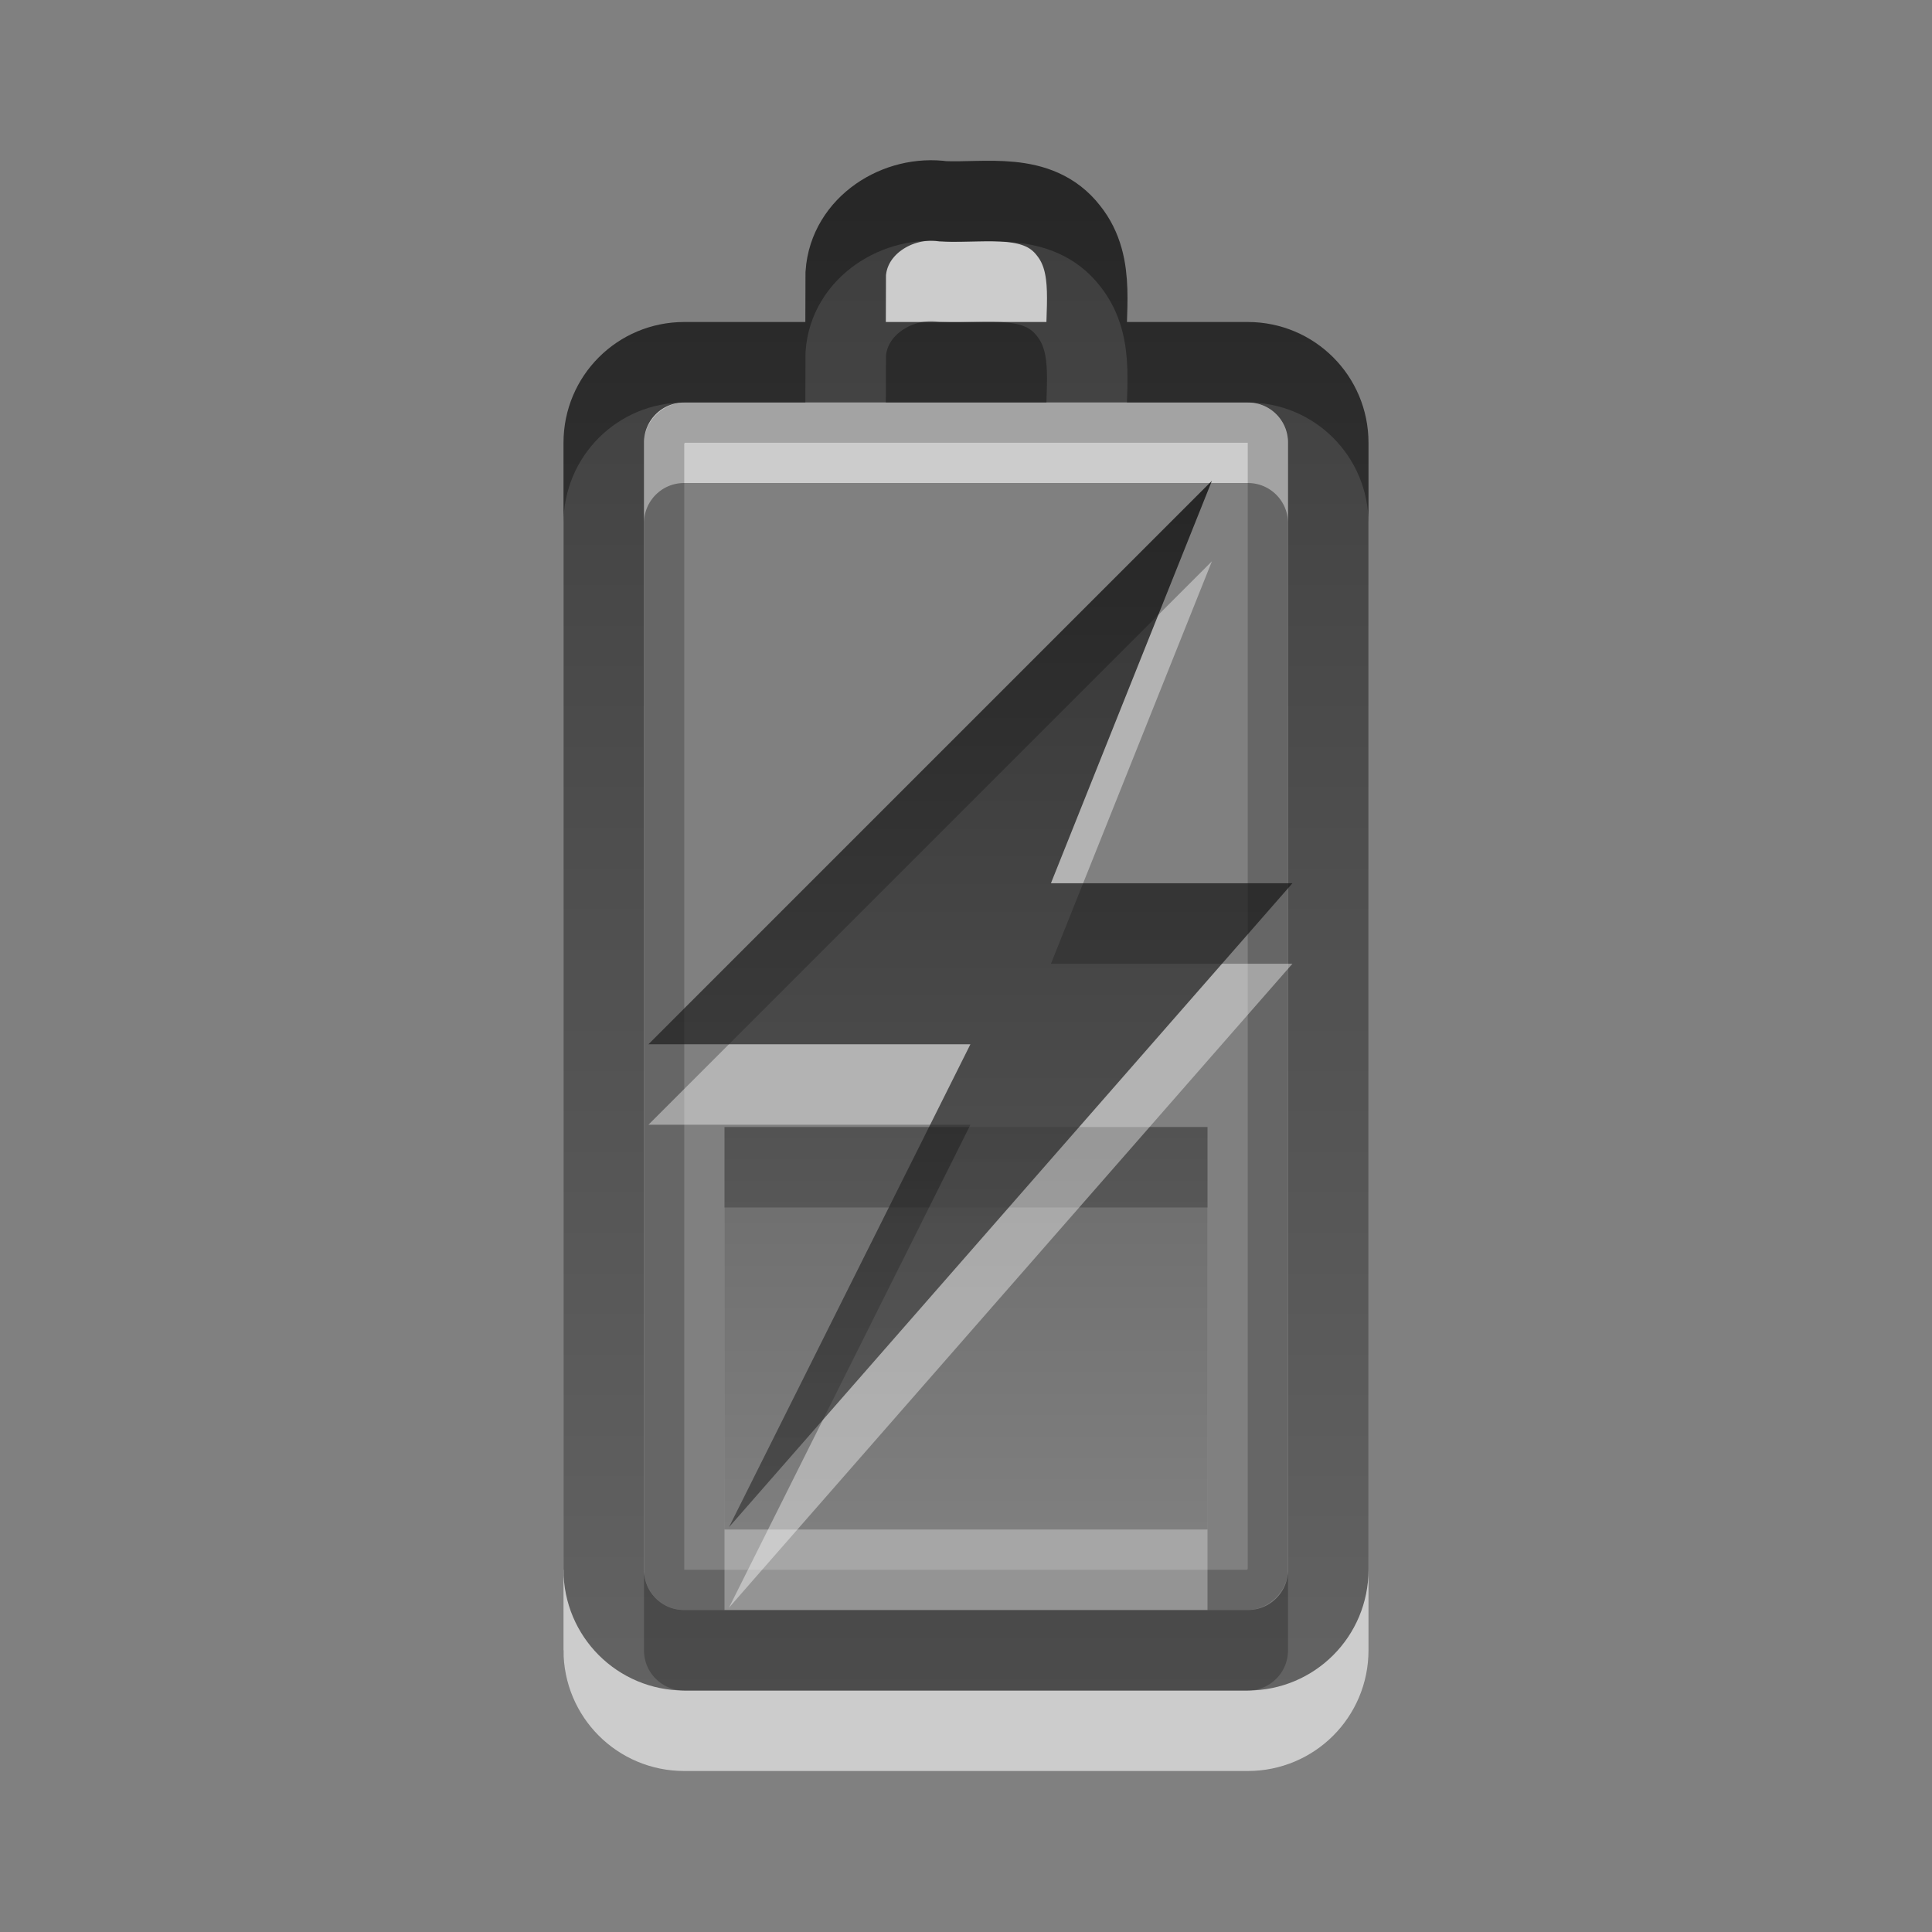 <?xml version="1.0" encoding="UTF-8" standalone="no"?>
<svg
   xmlns:dc="http://purl.org/dc/elements/1.1/"
   xmlns:cc="http://creativecommons.org/ns#"
   xmlns:rdf="http://www.w3.org/1999/02/22-rdf-syntax-ns#"
   xmlns:svg="http://www.w3.org/2000/svg"
   xmlns="http://www.w3.org/2000/svg"
   xmlns:xlink="http://www.w3.org/1999/xlink"
   version="1.1"
   width="24"
   height="24"
   id="svg3887">
  <rect width="100%" height="100%" fill="#808080" stroke="none"/>
  <defs
     id="defs3889">
    <linearGradient
       id="linearGradient3587-6-5-3-4-7">
      <stop
         id="stop3589-9-2-2-8-2"
         style="stop-color:#000000;stop-opacity:1"
         offset="0" />
      <stop
         id="stop3591-7-4-73-1-8"
         style="stop-color:#363636;stop-opacity:1"
         offset="1" />
    </linearGradient>
    <linearGradient
       id="linearGradient3587-6-5-3-2-7">
      <stop
         id="stop3589-9-2-2-2-7"
         style="stop-color:#000000;stop-opacity:1"
         offset="0" />
      <stop
         id="stop3591-7-4-73-6-9"
         style="stop-color:#363636;stop-opacity:1"
         offset="1" />
    </linearGradient>
    <linearGradient
       id="linearGradient3587-6-5-3-2-7-2">
      <stop
         id="stop3589-9-2-2-2-7-2"
         style="stop-color:#000000;stop-opacity:1"
         offset="0" />
      <stop
         id="stop3591-7-4-73-6-9-9"
         style="stop-color:#363636;stop-opacity:1"
         offset="1" />
    </linearGradient>
    <linearGradient
       x1="51.78"
       y1="7.258"
       x2="51.78"
       y2="31.112"
       id="linearGradient2836"
       xlink:href="#linearGradient3587-6-5-3-4-7"
       gradientUnits="userSpaceOnUse"
       gradientTransform="matrix(0.41,0,0,0.545,-8.799,2.043)" />
    <linearGradient
       x1="12"
       y1="1.99"
       x2="12"
       y2="21"
       id="linearGradient2843"
       xlink:href="#linearGradient3587-6-5-3-2-7"
       gradientUnits="userSpaceOnUse" />
    <linearGradient
       x1="51.78"
       y1="7.258"
       x2="51.78"
       y2="31.112"
       id="linearGradient2852"
       xlink:href="#linearGradient3587-6-5-3-2-7-2"
       gradientUnits="userSpaceOnUse"
       gradientTransform="matrix(0.41,0,0,0.21,-8.799,12.478)" />
  </defs>
  <path
     d="m 7.5,20.5 0,-14 c 0,-0.554 0.446,-1 1,-1 l 7,0 c 0.554,0 1,0.446 1,1 L 16.5,20.5 c 0,0.554 -0.446,1 -1,1 l -7,0 c -0.554,0 -1,-0.446 -1,-1 z M 10.503,5.382 c 7e-4,-0.328 0.002,-0.656 0.003,-0.984 0.041,-0.598 0.65,-0.977 1.212,-0.897 0.533,0.023 1.177,-0.124 1.555,0.363 0.351,0.438 0.191,1.021 0.228,1.537"
     id="path3208-6"
     style="opacity:0.6;fill:none;stroke:#ffffff;stroke-width:1;stroke-linecap:round;stroke-linejoin:miter;stroke-miterlimit:4;stroke-opacity:1;stroke-dashoffset:0;marker:none;visibility:visible;display:inline;overflow:visible;enable-background:accumulate" />
  <rect
     width="14.5"
     height="7.5"
     rx="0.25"
     ry="0.25"
     x="-19.75"
     y="8.25"
     transform="matrix(0,-1,1,0,0,0)"
     id="rect3236-1"
     style="opacity:0.2;fill:none;stroke:#000000;stroke-width:0.5;stroke-linecap:round;stroke-linejoin:miter;stroke-miterlimit:4;stroke-opacity:1;stroke-dasharray:none;stroke-dashoffset:0;marker:none;visibility:visible;display:inline;overflow:visible;enable-background:accumulate" />
  <path
     d="m 7.5,19.5 0,-14 c 0,-0.554 0.446,-1 1,-1 l 7,0 c 0.554,0 1,0.446 1,1 L 16.5,19.5 c 0,0.554 -0.446,1 -1,1 l -7,0 c -0.554,0 -1,-0.446 -1,-1 z M 10.503,4.382 c 7e-4,-0.328 0.002,-0.656 0.003,-0.984 0.041,-0.598 0.65,-0.977 1.212,-0.897 0.533,0.023 1.177,-0.124 1.555,0.363 0.351,0.438 0.191,1.021 0.228,1.537"
     id="rect2442-9"
     style="opacity:0.7;fill:none;stroke:url(#linearGradient2843);stroke-width:1;stroke-linecap:round;stroke-linejoin:miter;stroke-miterlimit:4;stroke-opacity:1;stroke-dashoffset:0;marker:none;visibility:visible;display:inline;overflow:visible;enable-background:accumulate" />
  <rect
     width="6"
     height="5"
     rx="0.25"
     ry="0"
     x="9"
     y="15"
     id="rect3965-9"
     style="opacity:0.3;color:#000000;fill:#ffffff;fill-opacity:1;fill-rule:nonzero;stroke:none;stroke-width:1;marker:none;visibility:visible;display:inline;overflow:visible;enable-background:accumulate" />
  <rect
     width="6"
     height="5"
     rx="0.25"
     ry="0"
     x="9"
     y="14"
     id="rect3965"
     style="opacity:0.35;color:#000000;fill:url(#linearGradient2852);fill-opacity:1;fill-rule:nonzero;stroke:none;stroke-width:1;marker:none;visibility:visible;display:inline;overflow:visible;enable-background:accumulate" />
  <path
     d="m 15.055,6.972 -7,7 4,0 -3,6 7,-8 -3,0 2,-5 z"
     id="path3172-0"
     style="opacity:0.4;fill:#ffffff;fill-opacity:1;fill-rule:nonzero;stroke:none;stroke-width:1;marker:none;visibility:visible;display:inline;overflow:visible;enable-background:accumulate" />
  <path
     d="m 15.055,5.972 -7,7 4,0 -3,6 7,-8 -3,0 2,-5 z"
     id="path3172"
     style="opacity:0.7;fill:url(#linearGradient2836);fill-opacity:1;fill-rule:nonzero;stroke:none;stroke-width:1;marker:none;visibility:visible;display:inline;overflow:visible;enable-background:accumulate" />
</svg>
